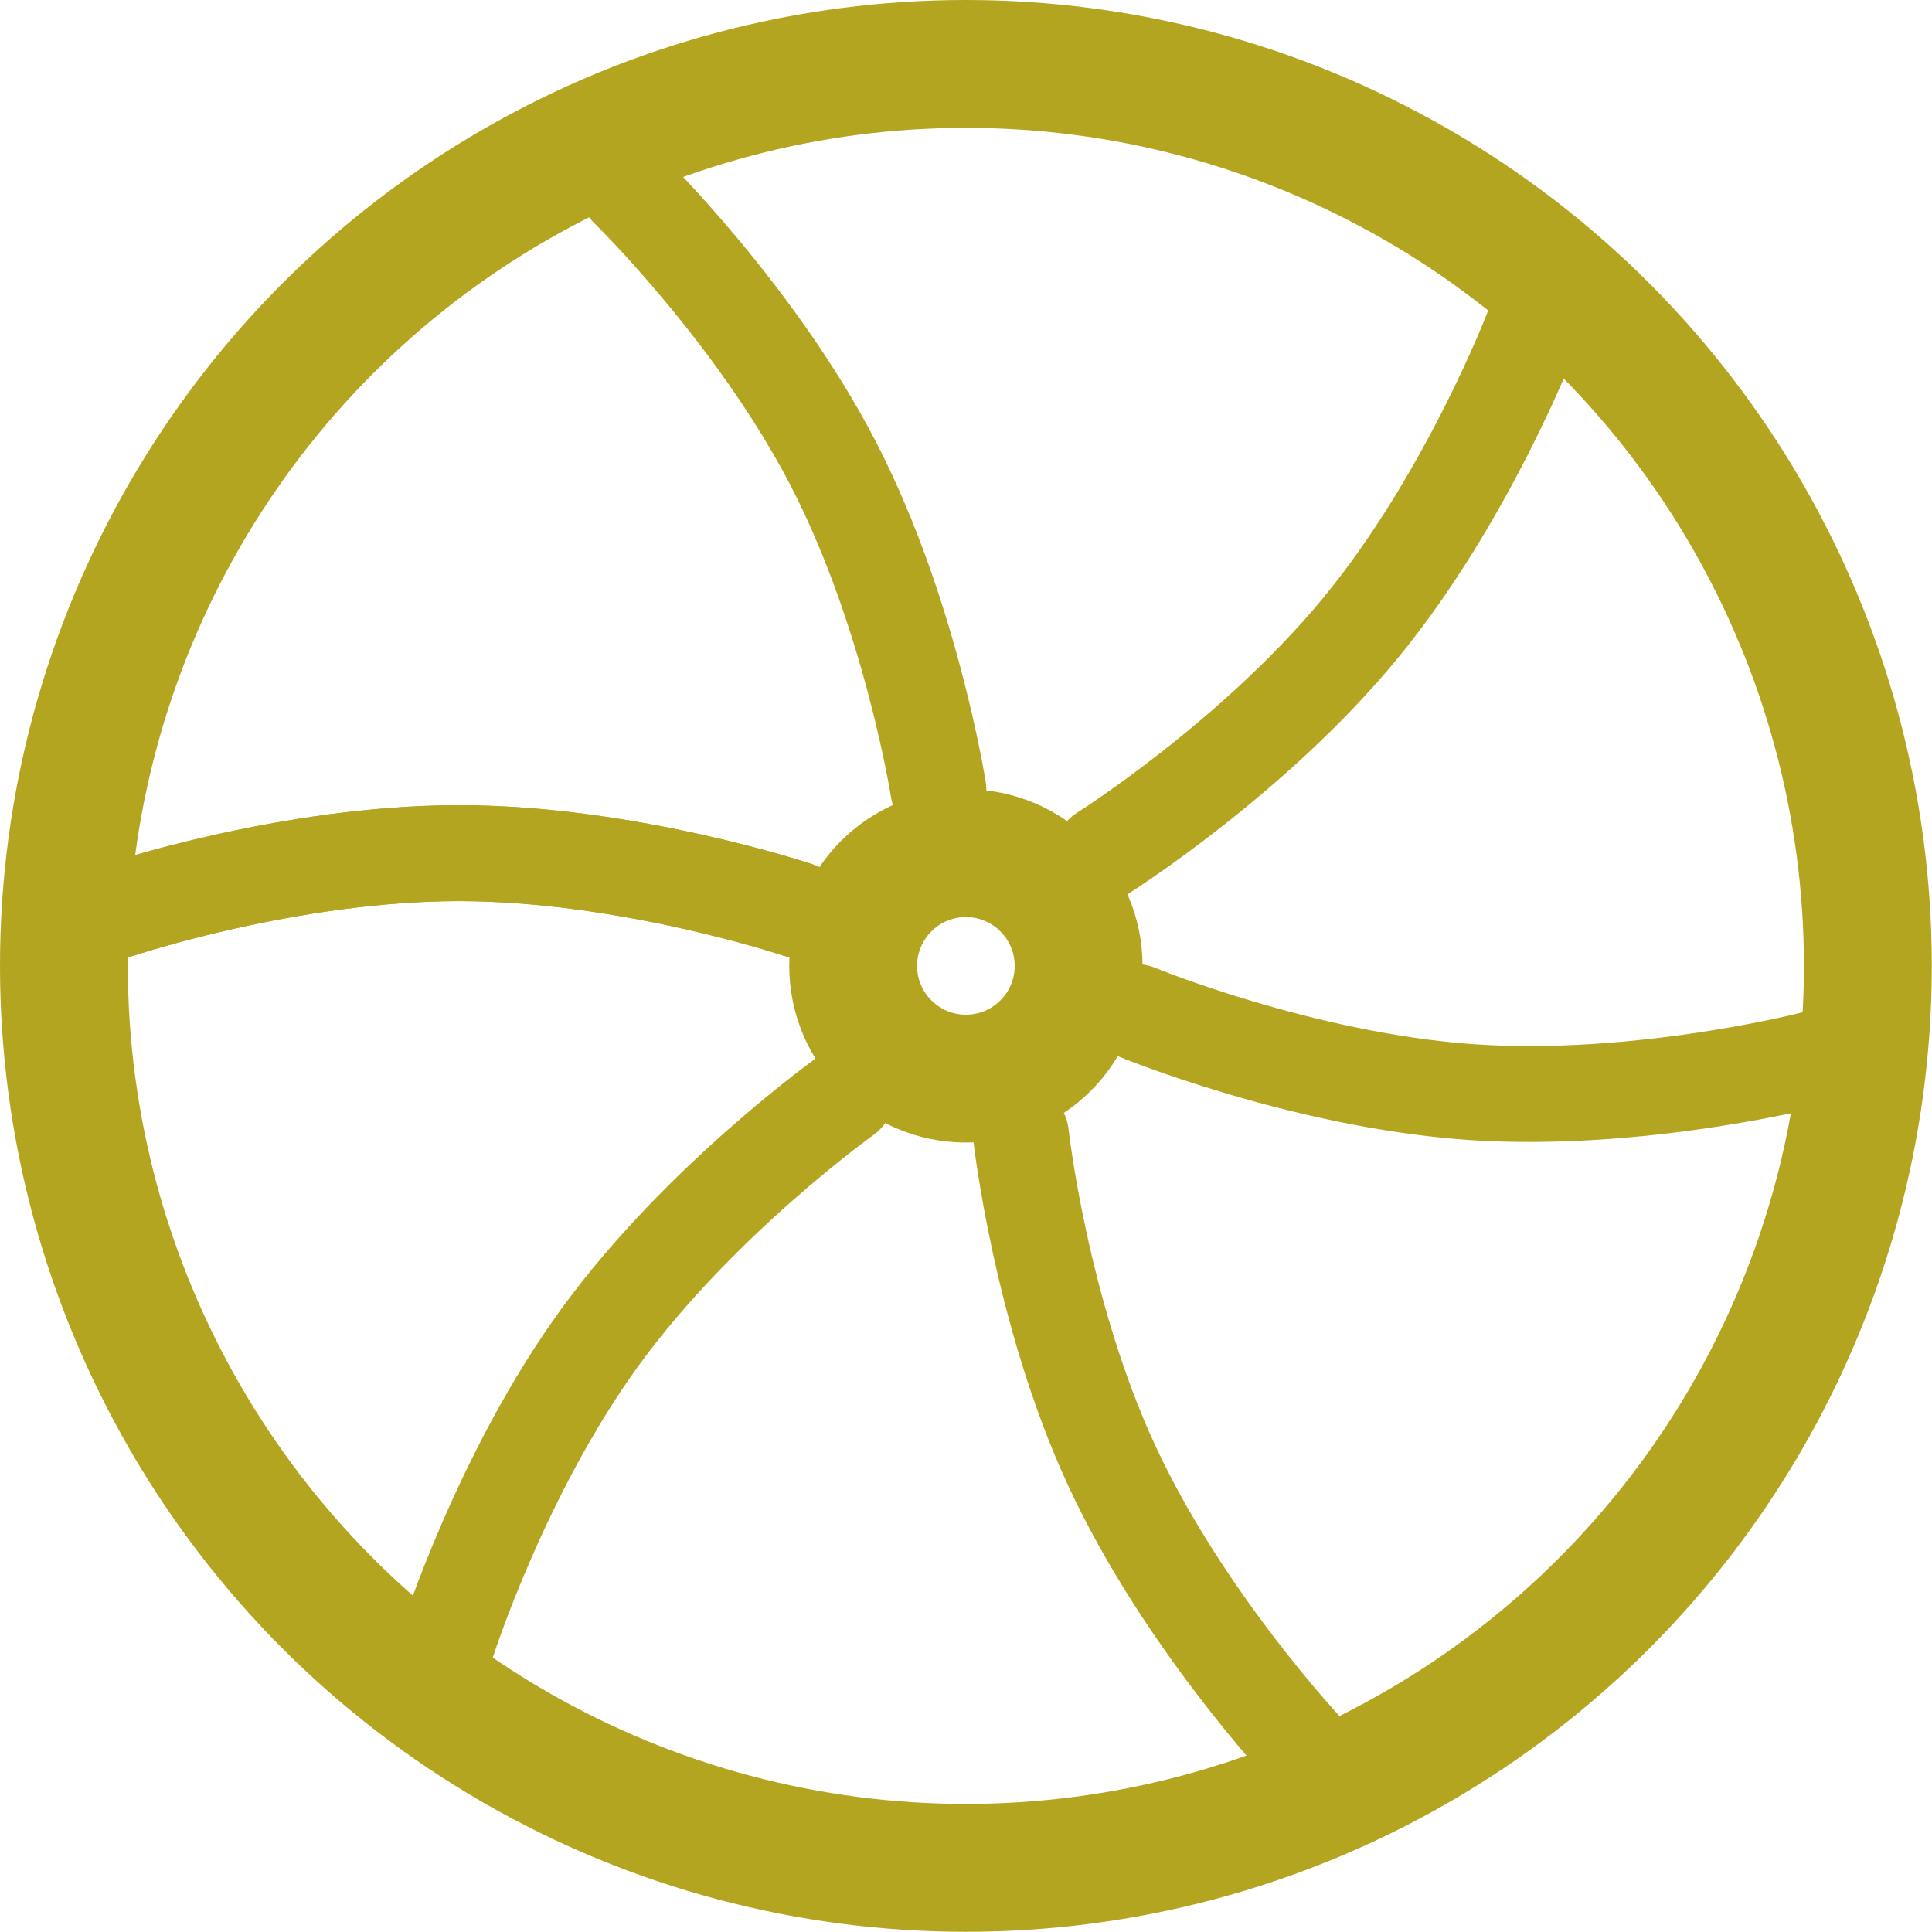 <?xml version="1.0" encoding="UTF-8" standalone="no"?>
<!-- Created with Inkscape (http://www.inkscape.org/) -->

<svg
   width="34.268"
   height="34.268"
   viewBox="0 0 9.067 9.067"
   version="1.1"
   id="svg1"
   xml:space="preserve"
   inkscape:version="1.4.2 (f4327f4, 2025-05-13)"
   sodipodi:docname="FUEL_PUMP_LOW_PRESSURE_32_32 - Copy.svg"
   xmlns:inkscape="http://www.inkscape.org/namespaces/inkscape"
   xmlns:sodipodi="http://sodipodi.sourceforge.net/DTD/sodipodi-0.dtd"
   xmlns="http://www.w3.org/2000/svg"
   xmlns:svg="http://www.w3.org/2000/svg"><sodipodi:namedview
     id="namedview1"
     pagecolor="#ffffff"
     bordercolor="#111111"
     borderopacity="1"
     inkscape:showpageshadow="0"
     inkscape:pageopacity="0"
     inkscape:pagecheckerboard="1"
     inkscape:deskcolor="#d1d1d1"
     inkscape:document-units="px"
     showgrid="true"
     inkscape:zoom="5.751347"
     inkscape:cx="53.465736"
     inkscape:cy="33.992037"
     inkscape:window-width="1920"
     inkscape:window-height="1009"
     inkscape:window-x="-8"
     inkscape:window-y="-8"
     inkscape:window-maximized="1"
     inkscape:current-layer="layer1"><inkscape:grid
       id="grid2"
       units="px"
       originx="-79.604"
       originy="-47.854"
       spacingx="0.265"
       spacingy="0.265"
       empcolor="#0099e5"
       empopacity="0.302"
       color="#0099e5"
       opacity="0.149"
       empspacing="5"
       enabled="true"
       visible="true" /><inkscape:page
       x="0"
       y="0"
       width="9.067"
       height="9.067"
       id="page2"
       margin="0"
       bleed="0" /></sodipodi:namedview><defs
     id="defs1" /><g
     inkscape:label="Слой 1"
     inkscape:groupmode="layer"
     id="layer1"
     transform="translate(-79.604,-47.854)"><g
       id="g7"
       inkscape:export-filename="FUEL_PUMP_ON.png"
       inkscape:export-xdpi="96"
       inkscape:export-ydpi="96"
       style="stroke:#b3a51f;stroke-opacity:1"><circle
         style="fill:none;stroke:#b3a51f;stroke-width:0.6;stroke-linecap:round;stroke-linejoin:round;stroke-miterlimit:3.3;stroke-dasharray:none;stroke-opacity:1"
         id="path3"
         r="4.233"
         cy="52.387"
         cx="84.137" /><circle
         style="fill:none;stroke:#b3a51f;stroke-width:0.6;stroke-linecap:round;stroke-linejoin:round;stroke-miterlimit:3.3;stroke-dasharray:none;stroke-opacity:1"
         id="path4"
         cx="84.137"
         cy="52.387"
         r="0.529" /><path
         style="fill:none;stroke:#b3a51f;stroke-width:0.45;stroke-linecap:round;stroke-linejoin:miter;stroke-dasharray:none;stroke-opacity:1"
         d="m 83.344,52.123 c 0,0 -0.794,-0.265 -1.587,-0.265 -0.794,0 -1.588,0.265 -1.588,0.265"
         id="path6"
         sodipodi:nodetypes="csc" /><path
         style="fill:none;stroke:#b3a51f;stroke-width:0.45;stroke-linecap:round;stroke-linejoin:miter;stroke-dasharray:none;stroke-opacity:1"
         d="m 83.344,52.123 c 0,0 -0.794,-0.265 -1.587,-0.265 -0.794,0 -1.588,0.265 -1.588,0.265"
         id="path6-5"
         sodipodi:nodetypes="csc" /><path
         style="fill:none;stroke:#b3a51f;stroke-width:0.45;stroke-linecap:round;stroke-linejoin:miter;stroke-dasharray:none;stroke-opacity:1"
         d="m 84.008,51.561 c 0,0 -0.129,-0.827 -0.494,-1.532 -0.365,-0.705 -0.964,-1.289 -0.964,-1.289"
         id="path6-1"
         sodipodi:nodetypes="csc"
         inkscape:transform-center-x="0.85848557"
         inkscape:transform-center-y="-2.2368203" /><path
         style="fill:none;stroke:#b3a51f;stroke-width:0.45;stroke-linecap:round;stroke-linejoin:miter;stroke-dasharray:none;stroke-opacity:1"
         d="m 84.778,51.859 c 0,0 0.708,-0.446 1.212,-1.059 0.504,-0.614 0.803,-1.395 0.803,-1.395"
         id="path6-1-1"
         sodipodi:nodetypes="csc"
         inkscape:transform-center-x="-1.5304634"
         inkscape:transform-center-y="-1.4907628" /><path
         style="fill:none;stroke:#b3a51f;stroke-width:0.45;stroke-linecap:round;stroke-linejoin:miter;stroke-dasharray:none;stroke-opacity:1"
         d="m 84.939,52.604 c 0,0 0.773,0.319 1.565,0.375 0.792,0.055 1.602,-0.153 1.602,-0.153"
         id="path6-1-1-2"
         sodipodi:nodetypes="csc"
         inkscape:transform-center-x="-2.3851079"
         inkscape:transform-center-y="0.40835401" /><path
         style="fill:none;stroke:#b3a51f;stroke-width:0.45;stroke-linecap:round;stroke-linejoin:miter;stroke-dasharray:none;stroke-opacity:1"
         d="m 84.395,53.177 c 0,0 0.092,0.832 0.425,1.552 0.333,0.721 0.905,1.331 0.905,1.331"
         id="path6-1-1-2-7"
         sodipodi:nodetypes="csc"
         inkscape:transform-center-x="-0.92234537"
         inkscape:transform-center-y="2.2311717" /><path
         style="fill:none;stroke:#b3a51f;stroke-width:0.45;stroke-linecap:round;stroke-linejoin:miter;stroke-dasharray:none;stroke-opacity:1"
         d="m 83.573,52.997 c 0,0 -0.681,0.486 -1.149,1.127 -0.468,0.641 -0.721,1.439 -0.721,1.439"
         id="path6-1-1-2-7-2"
         sodipodi:nodetypes="csc"
         inkscape:transform-center-x="1.4995927"
         inkscape:transform-center-y="1.8921072" /></g></g></svg>
